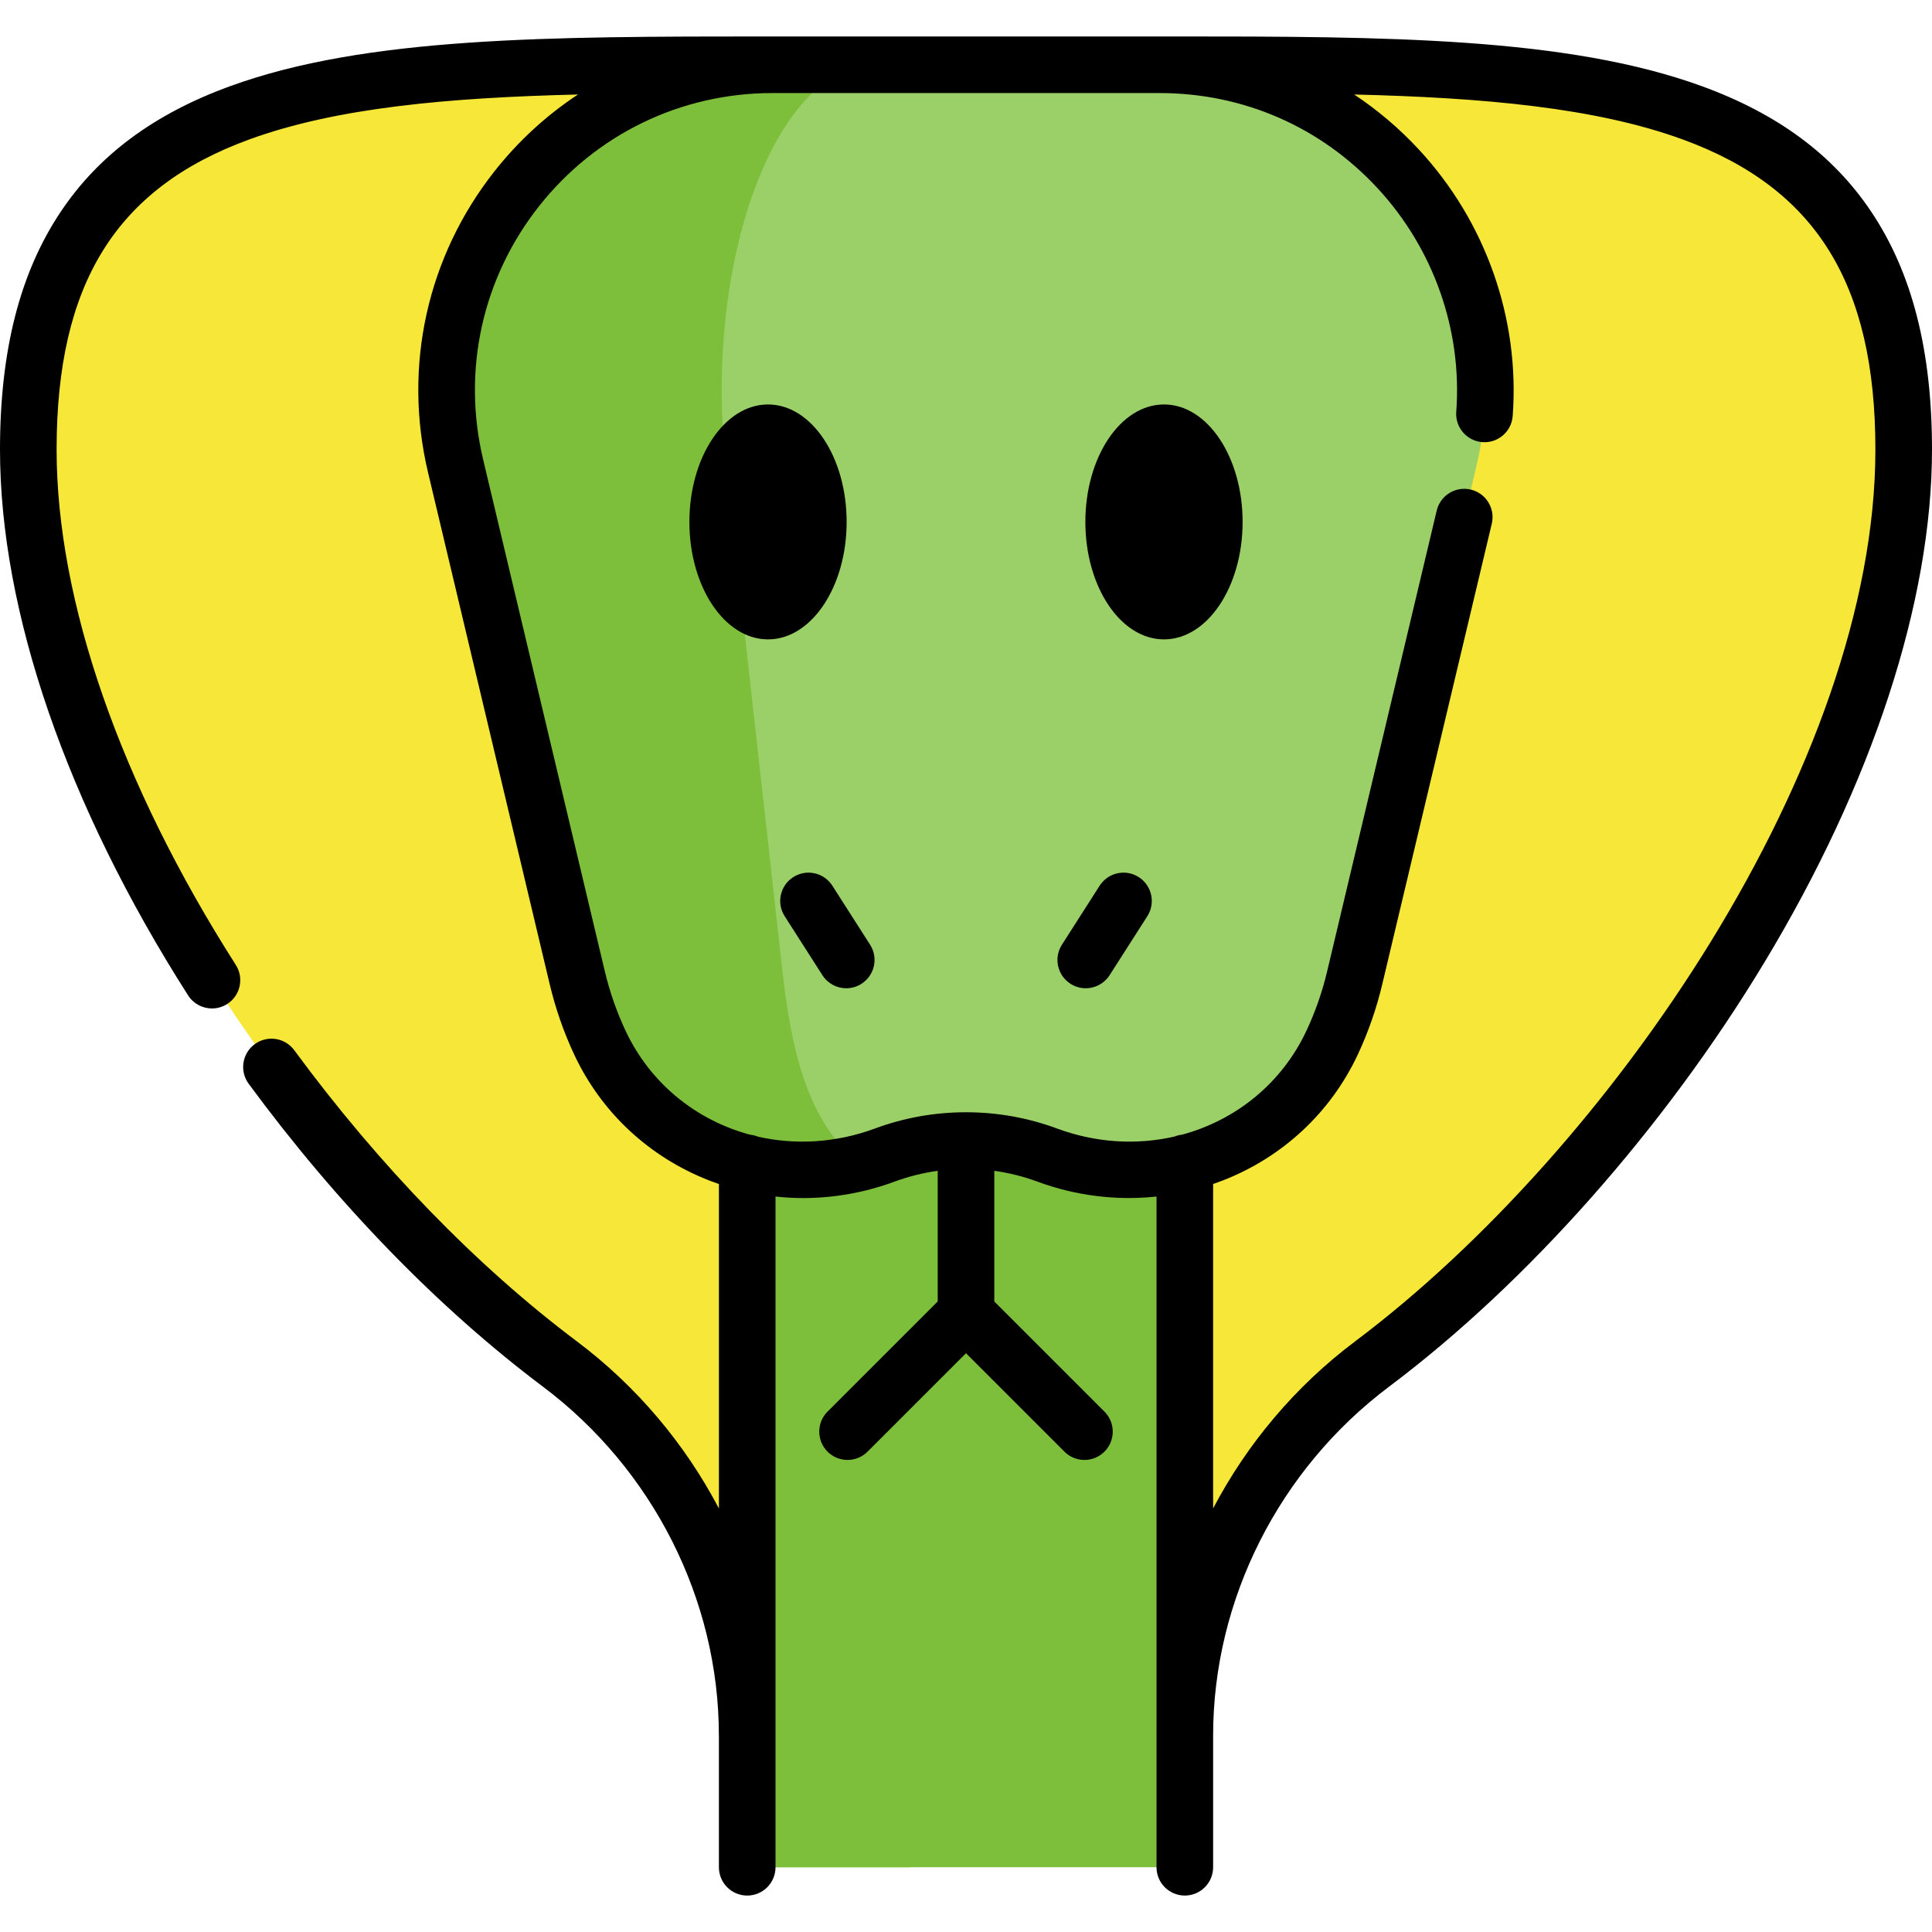 <svg id="Capa_1" enable-background="new 0 0 512 512" height="512" viewBox="0 0 512 512" width="512" xmlns="http://www.w3.org/2000/svg"><g><g><path d="m313.988 460.452v-.509c0-38.846 18.595-75.163 49.659-98.489 72.112-54.15 140.853-158.969 140.853-242.312 0-102.577-85.219-101.982-197.227-101.982h-102.546c-112.008 0-197.227-.595-197.227 101.982 0 83.344 68.741 188.162 140.853 242.312 31.063 23.326 49.659 59.642 49.659 98.489v.509" fill="#f6e738"/><g fill="#7dbe3b"><path d="m198.02 271.19h115.97v223.65h-115.97z"/><path d="m241.129 271.187v223.653h-43.109v-223.653"/><path d="m313.99 271.19v63.05c-11.69 2.92-24.4 2.4-36.48-2.07-6.7-2.48-13.95-3.84-21.51-3.84-7.57 0-14.81 1.36-21.52 3.83-12.07 4.47-24.77 4.99-36.46 2.09v-63.06z"/></g><path d="m391.27 123.475-32.268 135.683c-1.425 5.99-3.437 11.717-5.967 17.124-13.232 28.285-46.233 40.645-75.521 29.815-6.703-2.479-13.952-3.833-21.518-3.833-7.565 0-14.811 1.354-21.513 3.832-29.288 10.831-62.287-1.526-75.523-29.808-2.531-5.409-4.545-11.138-5.97-17.13l-32.258-135.683c-12.905-54.251 28.236-106.312 83.991-106.312h102.545c55.767 0 96.897 52.061 84.002 106.312z" fill="#9bd069"/><path d="m228.413 307.995c-27.64 7.16-57.12-5.37-69.45-31.71-2.53-5.41-4.54-11.14-5.97-17.13l-32.26-135.68c-12.9-54.25 28.24-106.31 83.99-106.31h27.17c-26.23 0-45.58 52.06-39.51 106.31l15.17 135.68c.68 5.99 1.62 11.72 2.81 17.13 3.61 16.4 10.35 27.44 18.05 31.71z" fill="#7dbe3b"/></g><g><ellipse cx="203.532" cy="138.314" rx="20.836" ry="31.129"/><ellipse cx="308.468" cy="138.314" rx="20.836" ry="31.129"/><path d="m495.828 55.999c-10.064-14.983-24.706-25.824-44.761-33.14-35.77-13.05-84.029-13.199-139.903-13.199-.651 0-108.377 0-108.377 0-56.703.029-105.672-.003-141.858 13.198-20.054 7.316-34.694 18.156-44.758 33.14-10.881 16.202-16.171 36.856-16.171 63.142 0 42.902 17.703 94.271 49.848 144.645 1.431 2.242 3.854 3.466 6.329 3.466 1.381 0 2.778-.381 4.028-1.179 3.492-2.228 4.516-6.865 2.288-10.357-30.627-47.993-47.493-96.496-47.493-136.575 0-43.957 15.75-69.305 51.07-82.19 23.121-8.435 52.853-11.079 87.1-11.908-8.271 5.452-15.732 12.256-22.071 20.279-17.909 22.666-24.348 51.787-17.665 79.895l32.262 135.687c1.529 6.407 3.706 12.654 6.472 18.569 7.183 15.341 19.904 27.197 35.821 33.382.838.326 1.684.625 2.531.916v85.996c-9.001-17.141-21.787-32.387-37.667-44.311-26.489-19.891-52.379-46.565-74.873-77.138-2.455-3.337-7.15-4.052-10.486-1.596-3.336 2.455-4.051 7.149-1.596 10.486 23.349 31.736 50.303 59.484 77.948 80.243 29.219 21.939 46.663 56.516 46.663 92.492v.51c0 .068.008.135.01.203v34.187c0 4.142 3.358 7.5 7.5 7.5s7.5-3.358 7.5-7.5v-177.749c2.425.258 4.86.403 7.3.403 8.184 0 16.398-1.453 24.26-4.361 3.705-1.369 7.526-2.321 11.42-2.857v34.622l-29.191 29.191c-2.929 2.929-2.929 7.678 0 10.606 2.929 2.929 7.678 2.929 10.606 0l26.086-26.084 26.084 26.085c1.465 1.465 3.384 2.197 5.304 2.197 1.919 0 3.839-.732 5.304-2.197 2.929-2.929 2.929-7.678 0-10.606l-29.192-29.192v-34.623c3.892.536 7.709 1.488 11.409 2.857 10.213 3.776 21.019 5.086 31.581 3.959v142.719c0 .043-.002.086-.002.129v.51c0 .013.002.025.002.039v34.349c0 4.142 3.357 7.5 7.5 7.5s7.5-3.358 7.5-7.5v-35.027c.042-35.927 17.477-70.447 46.661-92.361 36.695-27.556 72.92-68.499 99.385-112.33 28.673-47.488 44.464-95.78 44.464-135.979 0-26.288-5.29-46.942-16.172-63.143zm-136.684 299.458c-15.872 11.918-28.653 27.157-37.653 44.288v-85.981c.844-.29 1.686-.589 2.521-.913 15.918-6.187 28.64-18.045 35.823-33.393 2.774-5.934 4.949-12.18 6.463-18.563l29.04-122.12c.958-4.029-1.532-8.073-5.562-9.031-4.037-.958-8.073 1.532-9.032 5.561l-29.042 122.125c-1.278 5.392-3.113 10.665-5.455 15.67-6.604 14.111-18.84 23.784-33.037 27.61-.705.073-1.378.248-2.011.502-9.911 2.256-20.671 1.705-31.086-2.146-7.721-2.857-15.834-4.307-24.113-4.307-8.275 0-16.39 1.449-24.122 4.306-10.394 3.845-21.131 4.402-31.024 2.162-.657-.269-1.359-.449-2.094-.521-14.183-3.829-26.405-13.497-33.006-27.594-2.335-4.993-4.175-10.273-5.467-15.688l-32.26-135.68c-5.614-23.616-.205-48.082 14.842-67.125 15.044-19.04 37.588-29.959 61.852-29.959h.01 102.54c22.178 0 42.68 8.929 57.73 25.143 14.909 16.062 22.534 37.687 20.921 59.329-.308 4.131 2.791 7.729 6.922 8.037 4.137.311 7.729-2.791 8.037-6.922 1.922-25.789-7.148-51.54-24.887-70.649-5.198-5.6-10.944-10.464-17.124-14.557 34.225.831 63.947 3.478 87.057 11.908 35.321 12.887 51.073 38.236 51.073 82.193 0 83.123-70.092 185.429-137.856 236.315z"/><path d="m301.777 232.441c-3.487-2.231-8.128-1.211-10.358 2.278l-10 15.639c-2.231 3.49-1.212 8.128 2.278 10.359 1.251.8 2.65 1.182 4.033 1.182 2.473 0 4.895-1.223 6.325-3.46l10-15.639c2.232-3.489 1.213-8.127-2.278-10.359z"/><path d="m220.583 234.72c-2.232-3.49-6.87-4.509-10.359-2.278-3.49 2.231-4.51 6.87-2.278 10.359l10 15.639c1.432 2.238 3.853 3.46 6.326 3.46 1.383 0 2.782-.382 4.034-1.182 3.49-2.231 4.51-6.87 2.278-10.359z"/></g></g></svg>